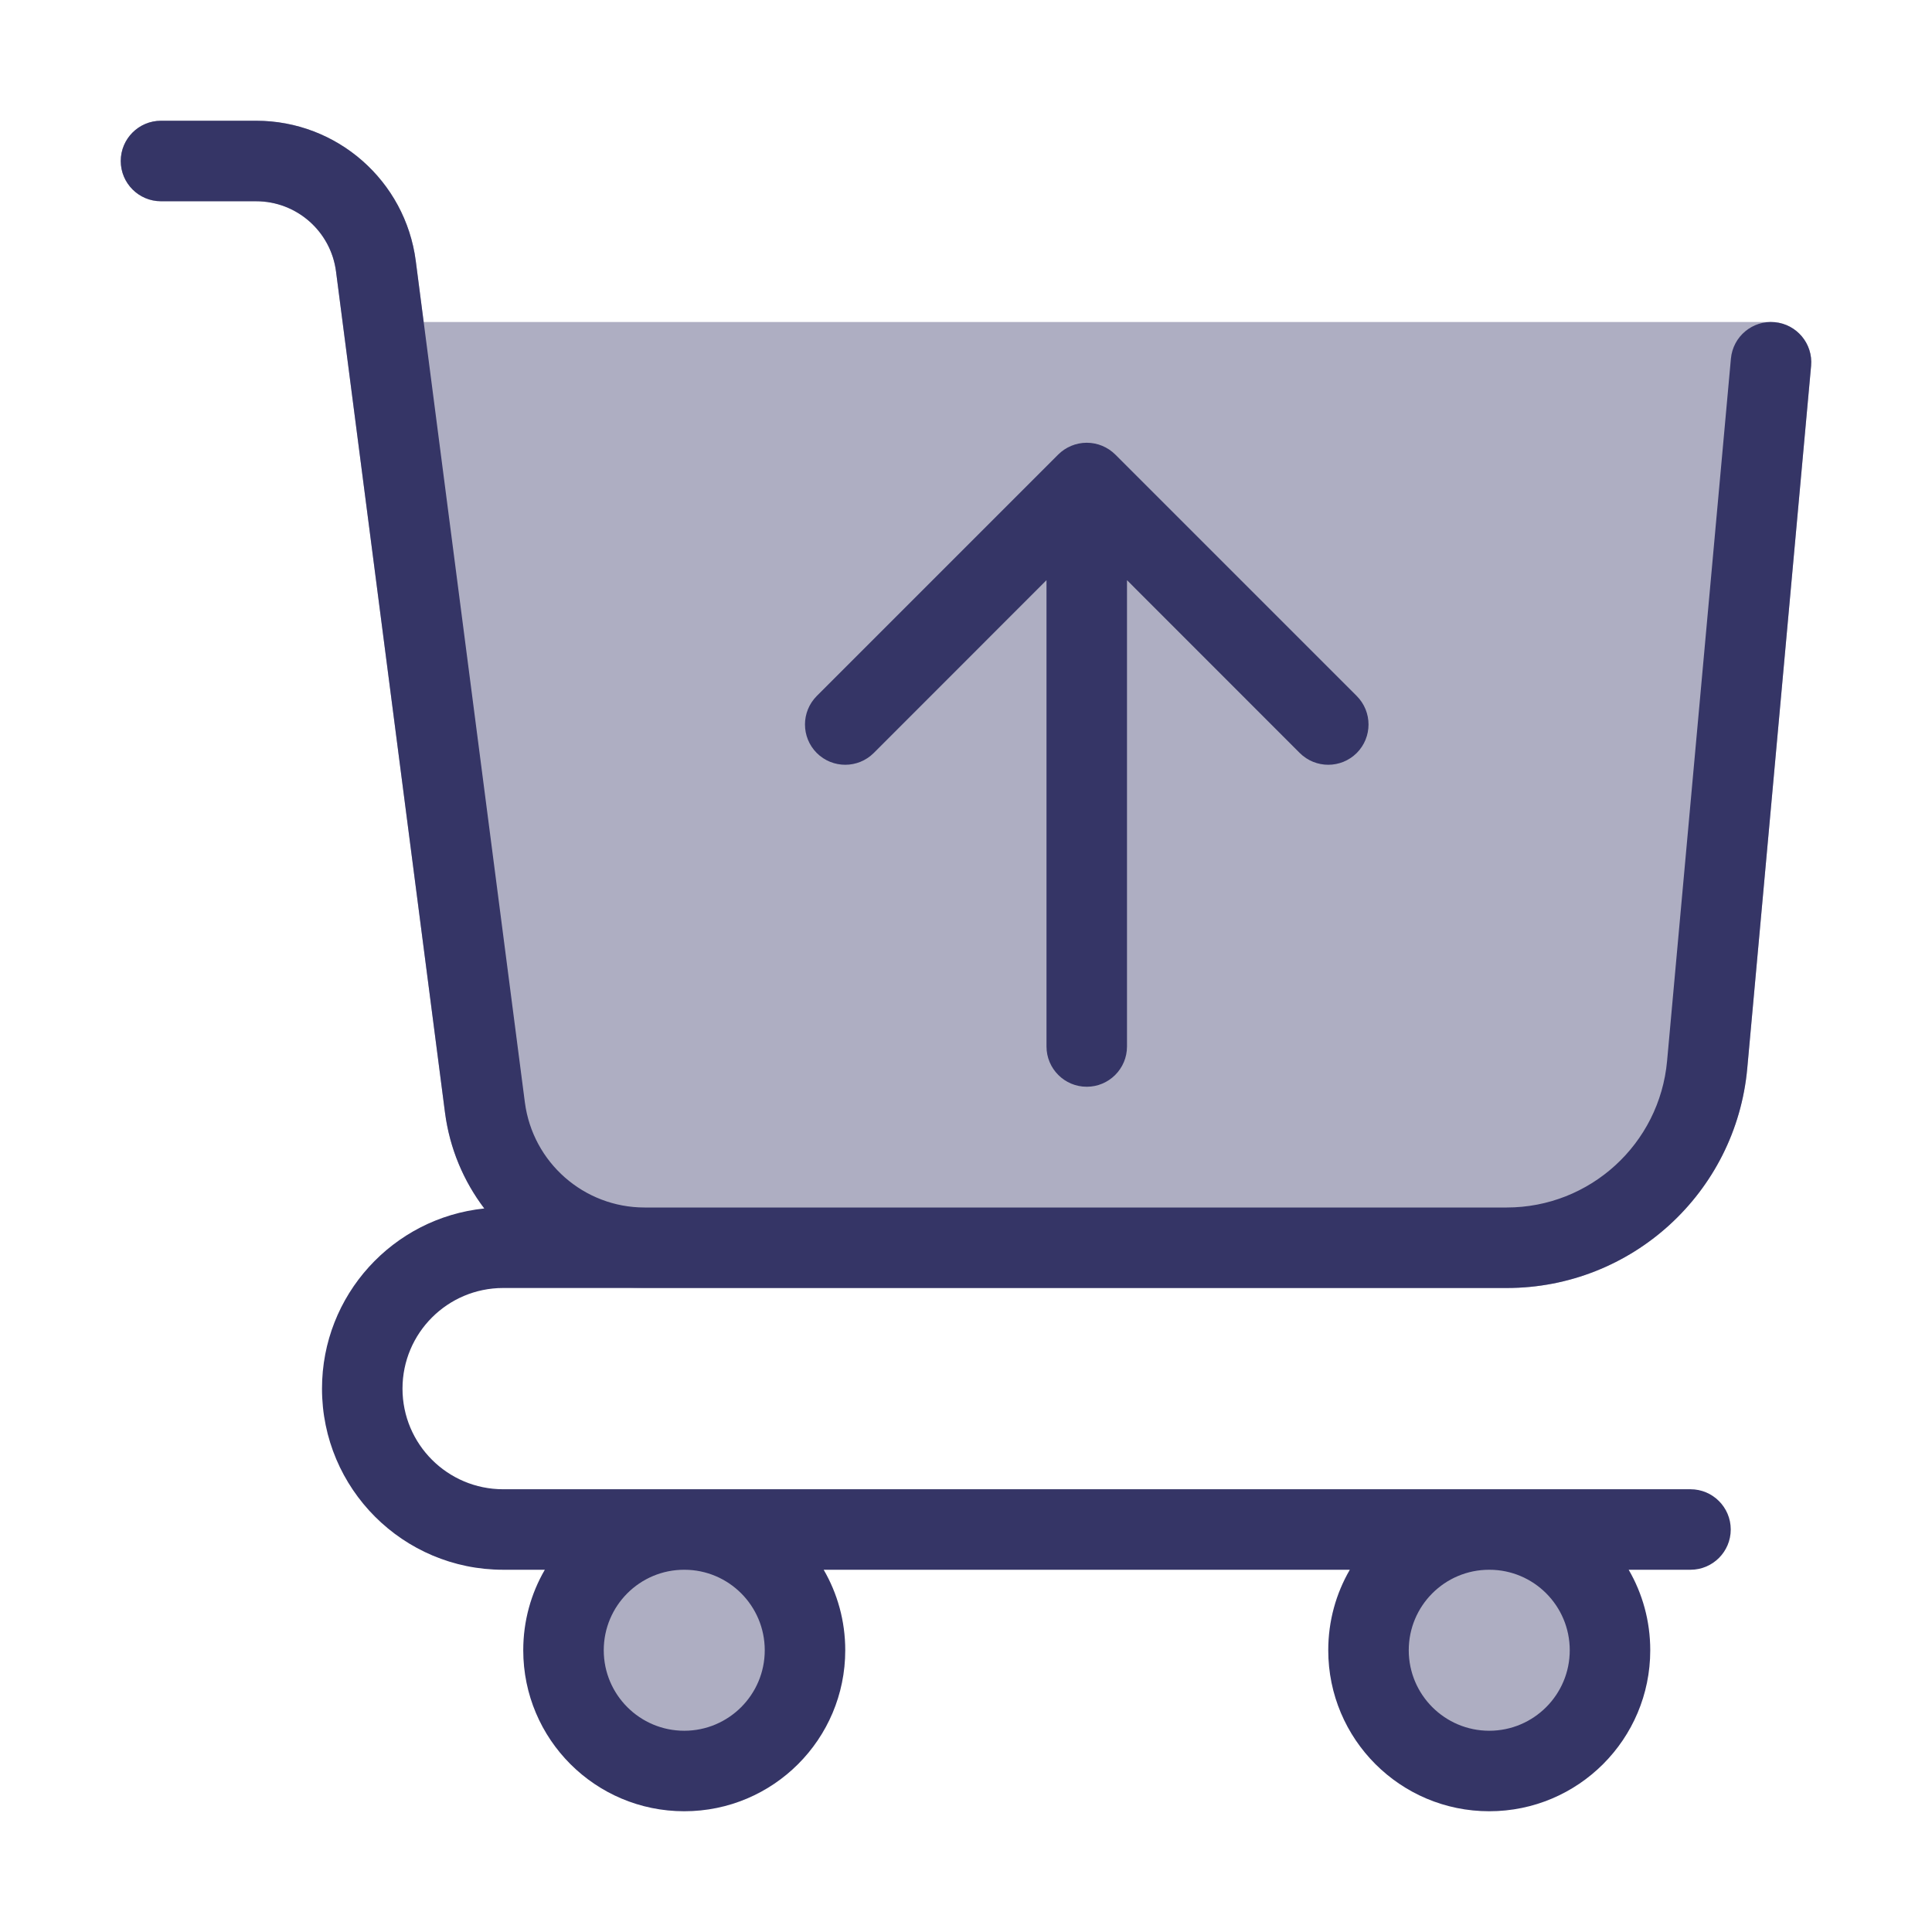 <svg width="24" height="24" viewBox="0 0 24 24" fill="none" xmlns="http://www.w3.org/2000/svg">
<g opacity="0.4">
<path d="M2 1.5C1.724 1.5 1.5 1.724 1.5 2C1.5 2.276 1.724 2.5 2 2.5H3.182C3.684 2.5 4.109 2.873 4.174 3.371L5.528 13.821C5.69 15.067 6.751 16 8.007 16H18.717C20.269 16 21.564 14.817 21.705 13.272L22.498 4.545C22.511 4.405 22.464 4.267 22.369 4.163C22.274 4.059 22.14 4 22 4H5.263L5.165 3.243C5.036 2.246 4.187 1.5 3.182 1.5H2Z" fill="#353566"/>
<path d="M8.5 22C9.328 22 10 21.328 10 20.5C10 19.672 9.328 19 8.5 19C7.672 19 7 19.672 7 20.5C7 21.328 7.672 22 8.5 22Z" fill="#353566"/>
<path d="M20 20.5C20 21.328 19.328 22 18.5 22C17.672 22 17 21.328 17 20.5C17 19.672 17.672 19 18.5 19C19.328 19 20 19.672 20 20.5Z" fill="#353566"/>
</g>
<path fill-rule="evenodd" clip-rule="evenodd" d="M6.5 20.5C6.5 20.136 6.597 19.794 6.768 19.5H6.25C5.007 19.5 4 18.493 4 17.25C4 16.086 4.883 15.129 6.016 15.012C5.76 14.674 5.586 14.268 5.528 13.821L4.174 3.371C4.109 2.873 3.684 2.5 3.182 2.5L2 2.5C1.724 2.5 1.5 2.276 1.5 2C1.5 1.724 1.724 1.5 2 1.5L3.182 1.5C4.187 1.5 5.036 2.246 5.165 3.243L6.52 13.693C6.617 14.441 7.254 15 8.007 15H18.717C19.751 15 20.615 14.211 20.709 13.181L21.502 4.455C21.527 4.18 21.77 3.977 22.045 4.002C22.32 4.027 22.523 4.27 22.498 4.545L21.705 13.272C21.564 14.817 20.269 16 18.717 16L6.25 16C5.56 16 5 16.56 5 17.25C5 17.94 5.56 18.5 6.25 18.5H21C21.276 18.5 21.5 18.724 21.5 19C21.5 19.276 21.276 19.5 21 19.5H20.232C20.403 19.794 20.5 20.136 20.5 20.5C20.5 21.605 19.605 22.5 18.5 22.5C17.395 22.5 16.5 21.605 16.5 20.5C16.5 20.136 16.597 19.794 16.768 19.5H10.232C10.403 19.794 10.5 20.136 10.5 20.5C10.5 21.605 9.605 22.5 8.5 22.5C7.395 22.5 6.5 21.605 6.5 20.5ZM7.5 20.5C7.5 19.948 7.947 19.5 8.499 19.5H8.501C9.053 19.5 9.5 19.948 9.5 20.5C9.5 21.052 9.052 21.5 8.5 21.5C7.948 21.5 7.5 21.052 7.5 20.5ZM18.499 19.5C17.947 19.5 17.5 19.948 17.5 20.5C17.5 21.052 17.948 21.5 18.5 21.5C19.052 21.5 19.5 21.052 19.5 20.5C19.5 19.948 19.053 19.5 18.501 19.5H18.499Z" fill="#353566"/>
<path d="M13.5 13.5C13.224 13.5 13 13.276 13 13L13 7.207L10.854 9.354C10.658 9.549 10.342 9.549 10.146 9.354C9.951 9.158 9.951 8.842 10.146 8.646L13.146 5.646C13.24 5.553 13.367 5.5 13.5 5.5C13.633 5.5 13.76 5.553 13.854 5.646L16.854 8.646C17.049 8.842 17.049 9.158 16.854 9.354C16.658 9.549 16.342 9.549 16.146 9.354L14 7.207L14 13C14 13.276 13.776 13.5 13.5 13.5Z" fill="#353566"/>
</svg>
